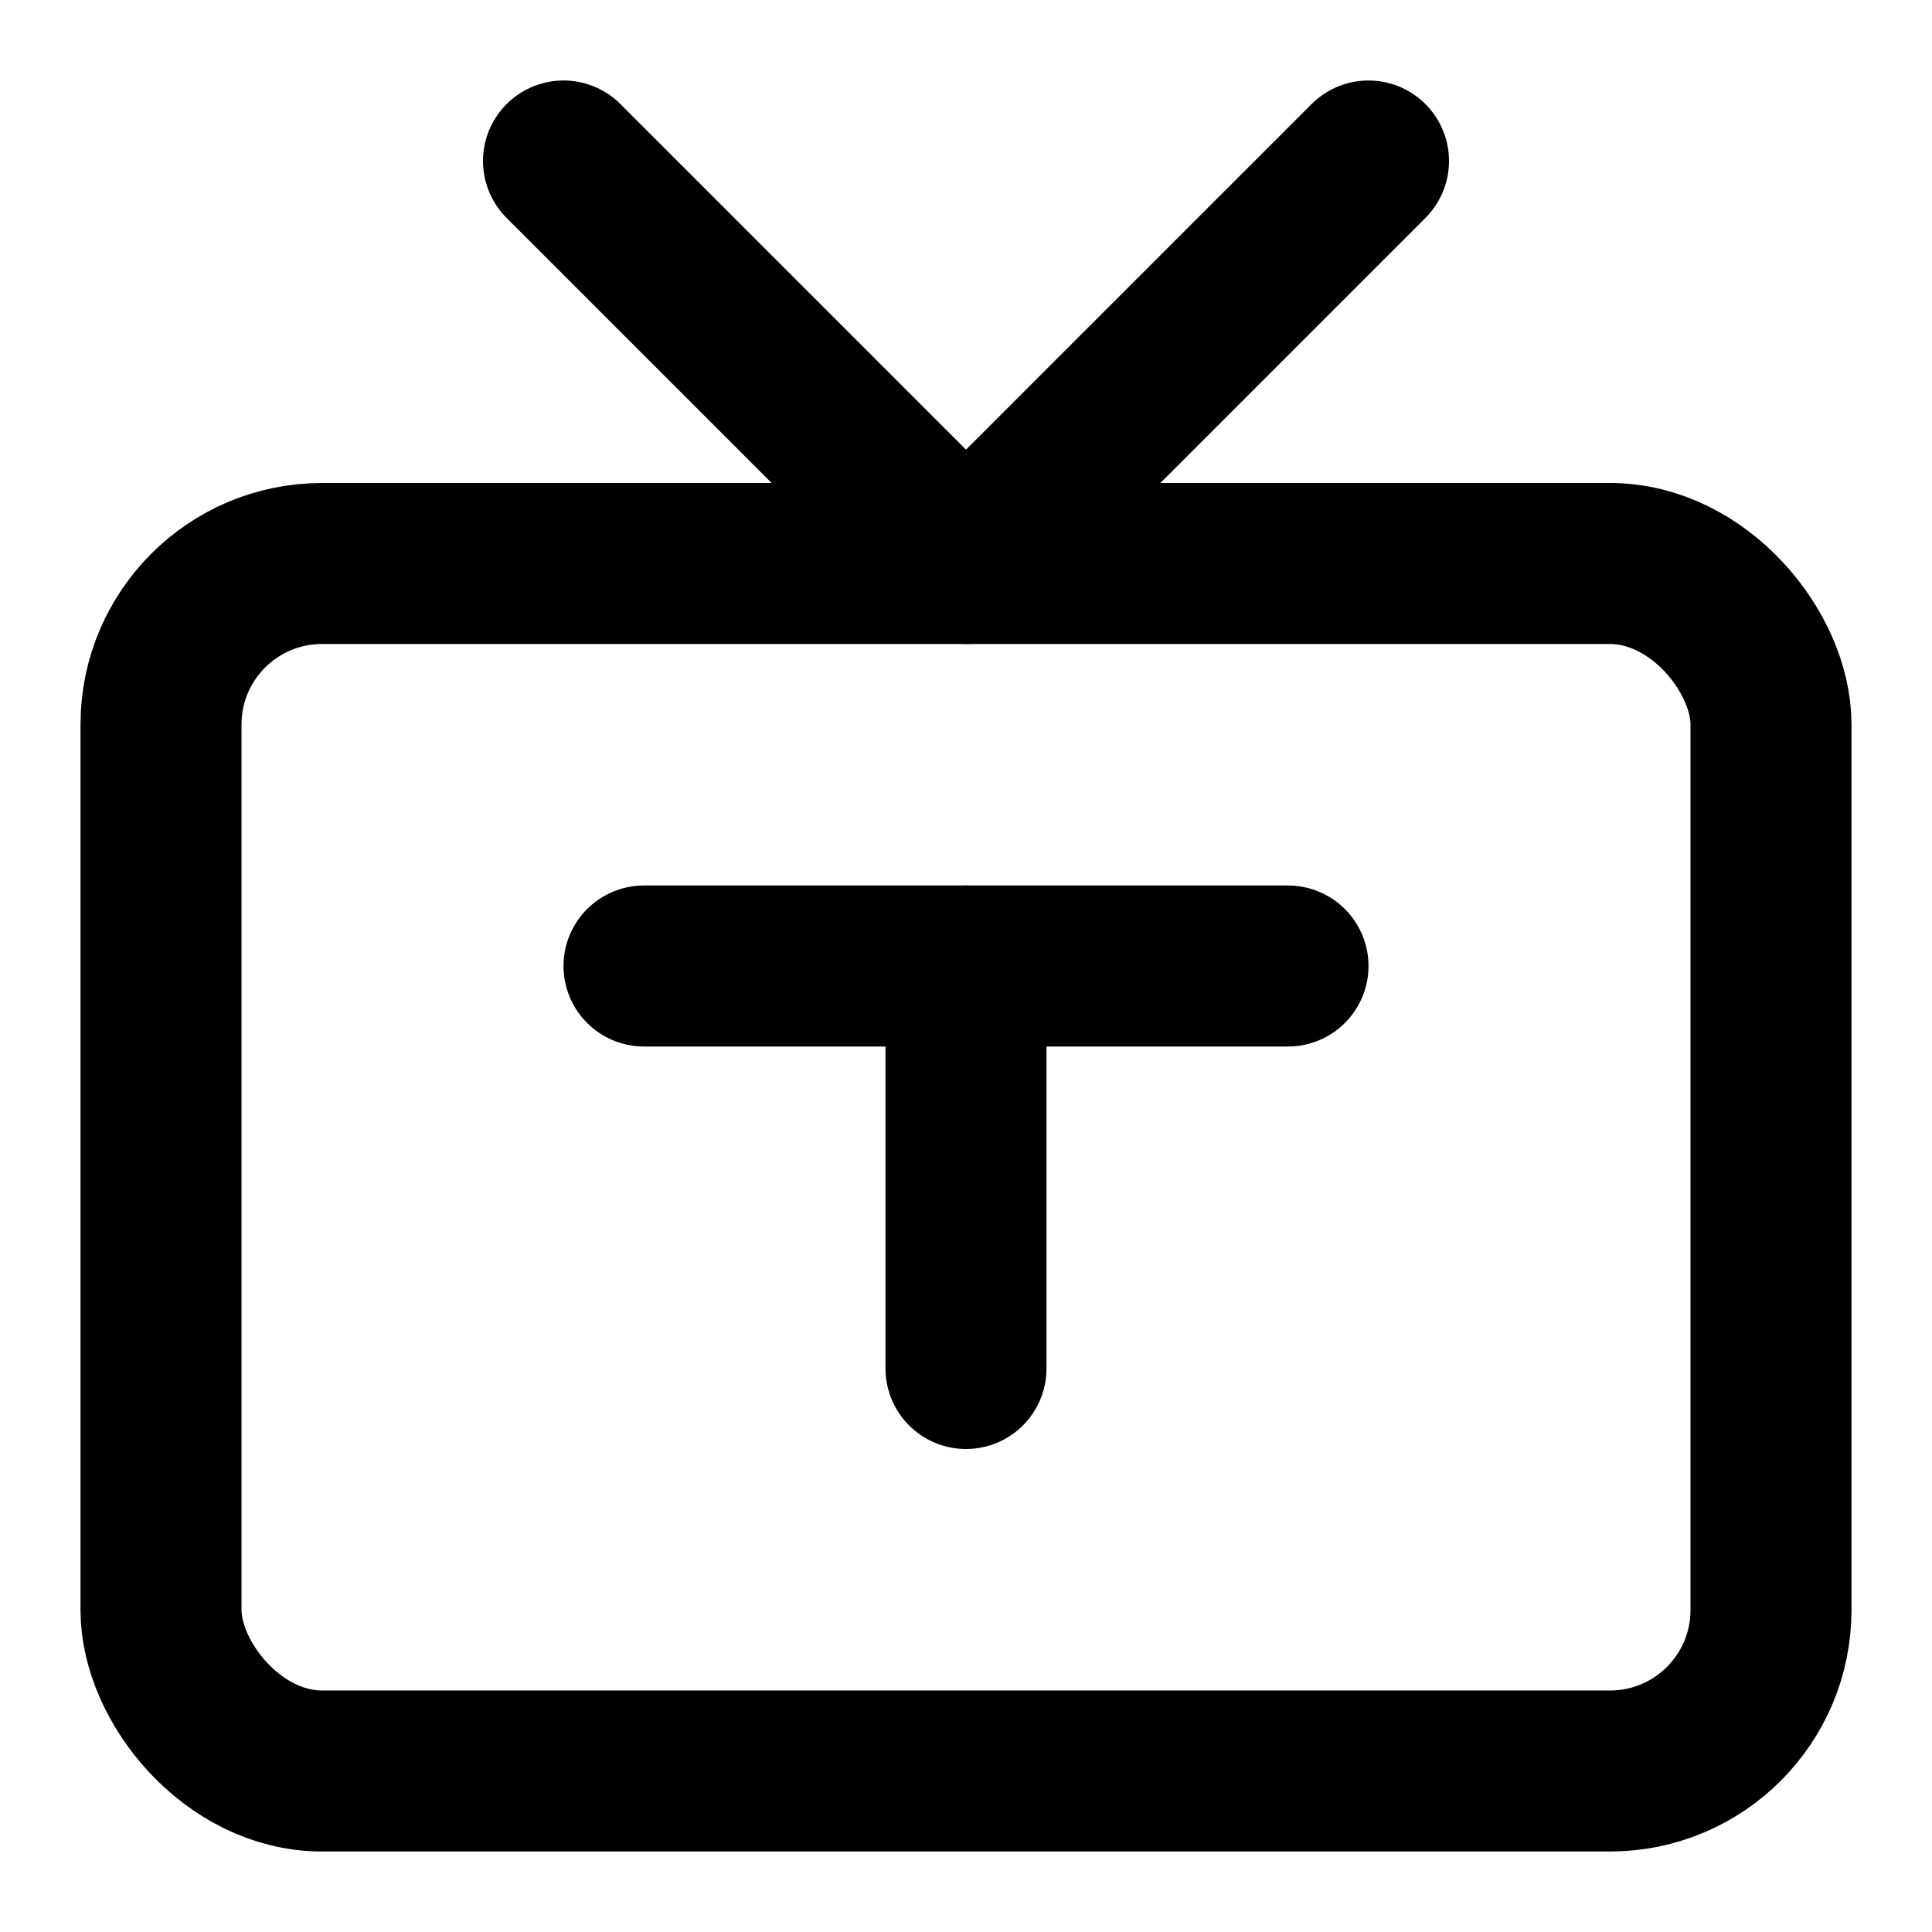 <svg xmlns="http://www.w3.org/2000/svg" viewBox="0 0 24 24" fill="none" stroke="currentColor" stroke-width="2" stroke-linecap="round" stroke-linejoin="round">
  <rect x="2" y="7" width="20" height="15" rx="2" ry="2" />
  <polyline points="17 2 12 7 7 2" />
  <line x1="12" y1="12" x2="12" y2="17" />
  <line x1="8" y1="12" x2="16" y2="12" />
</svg>

